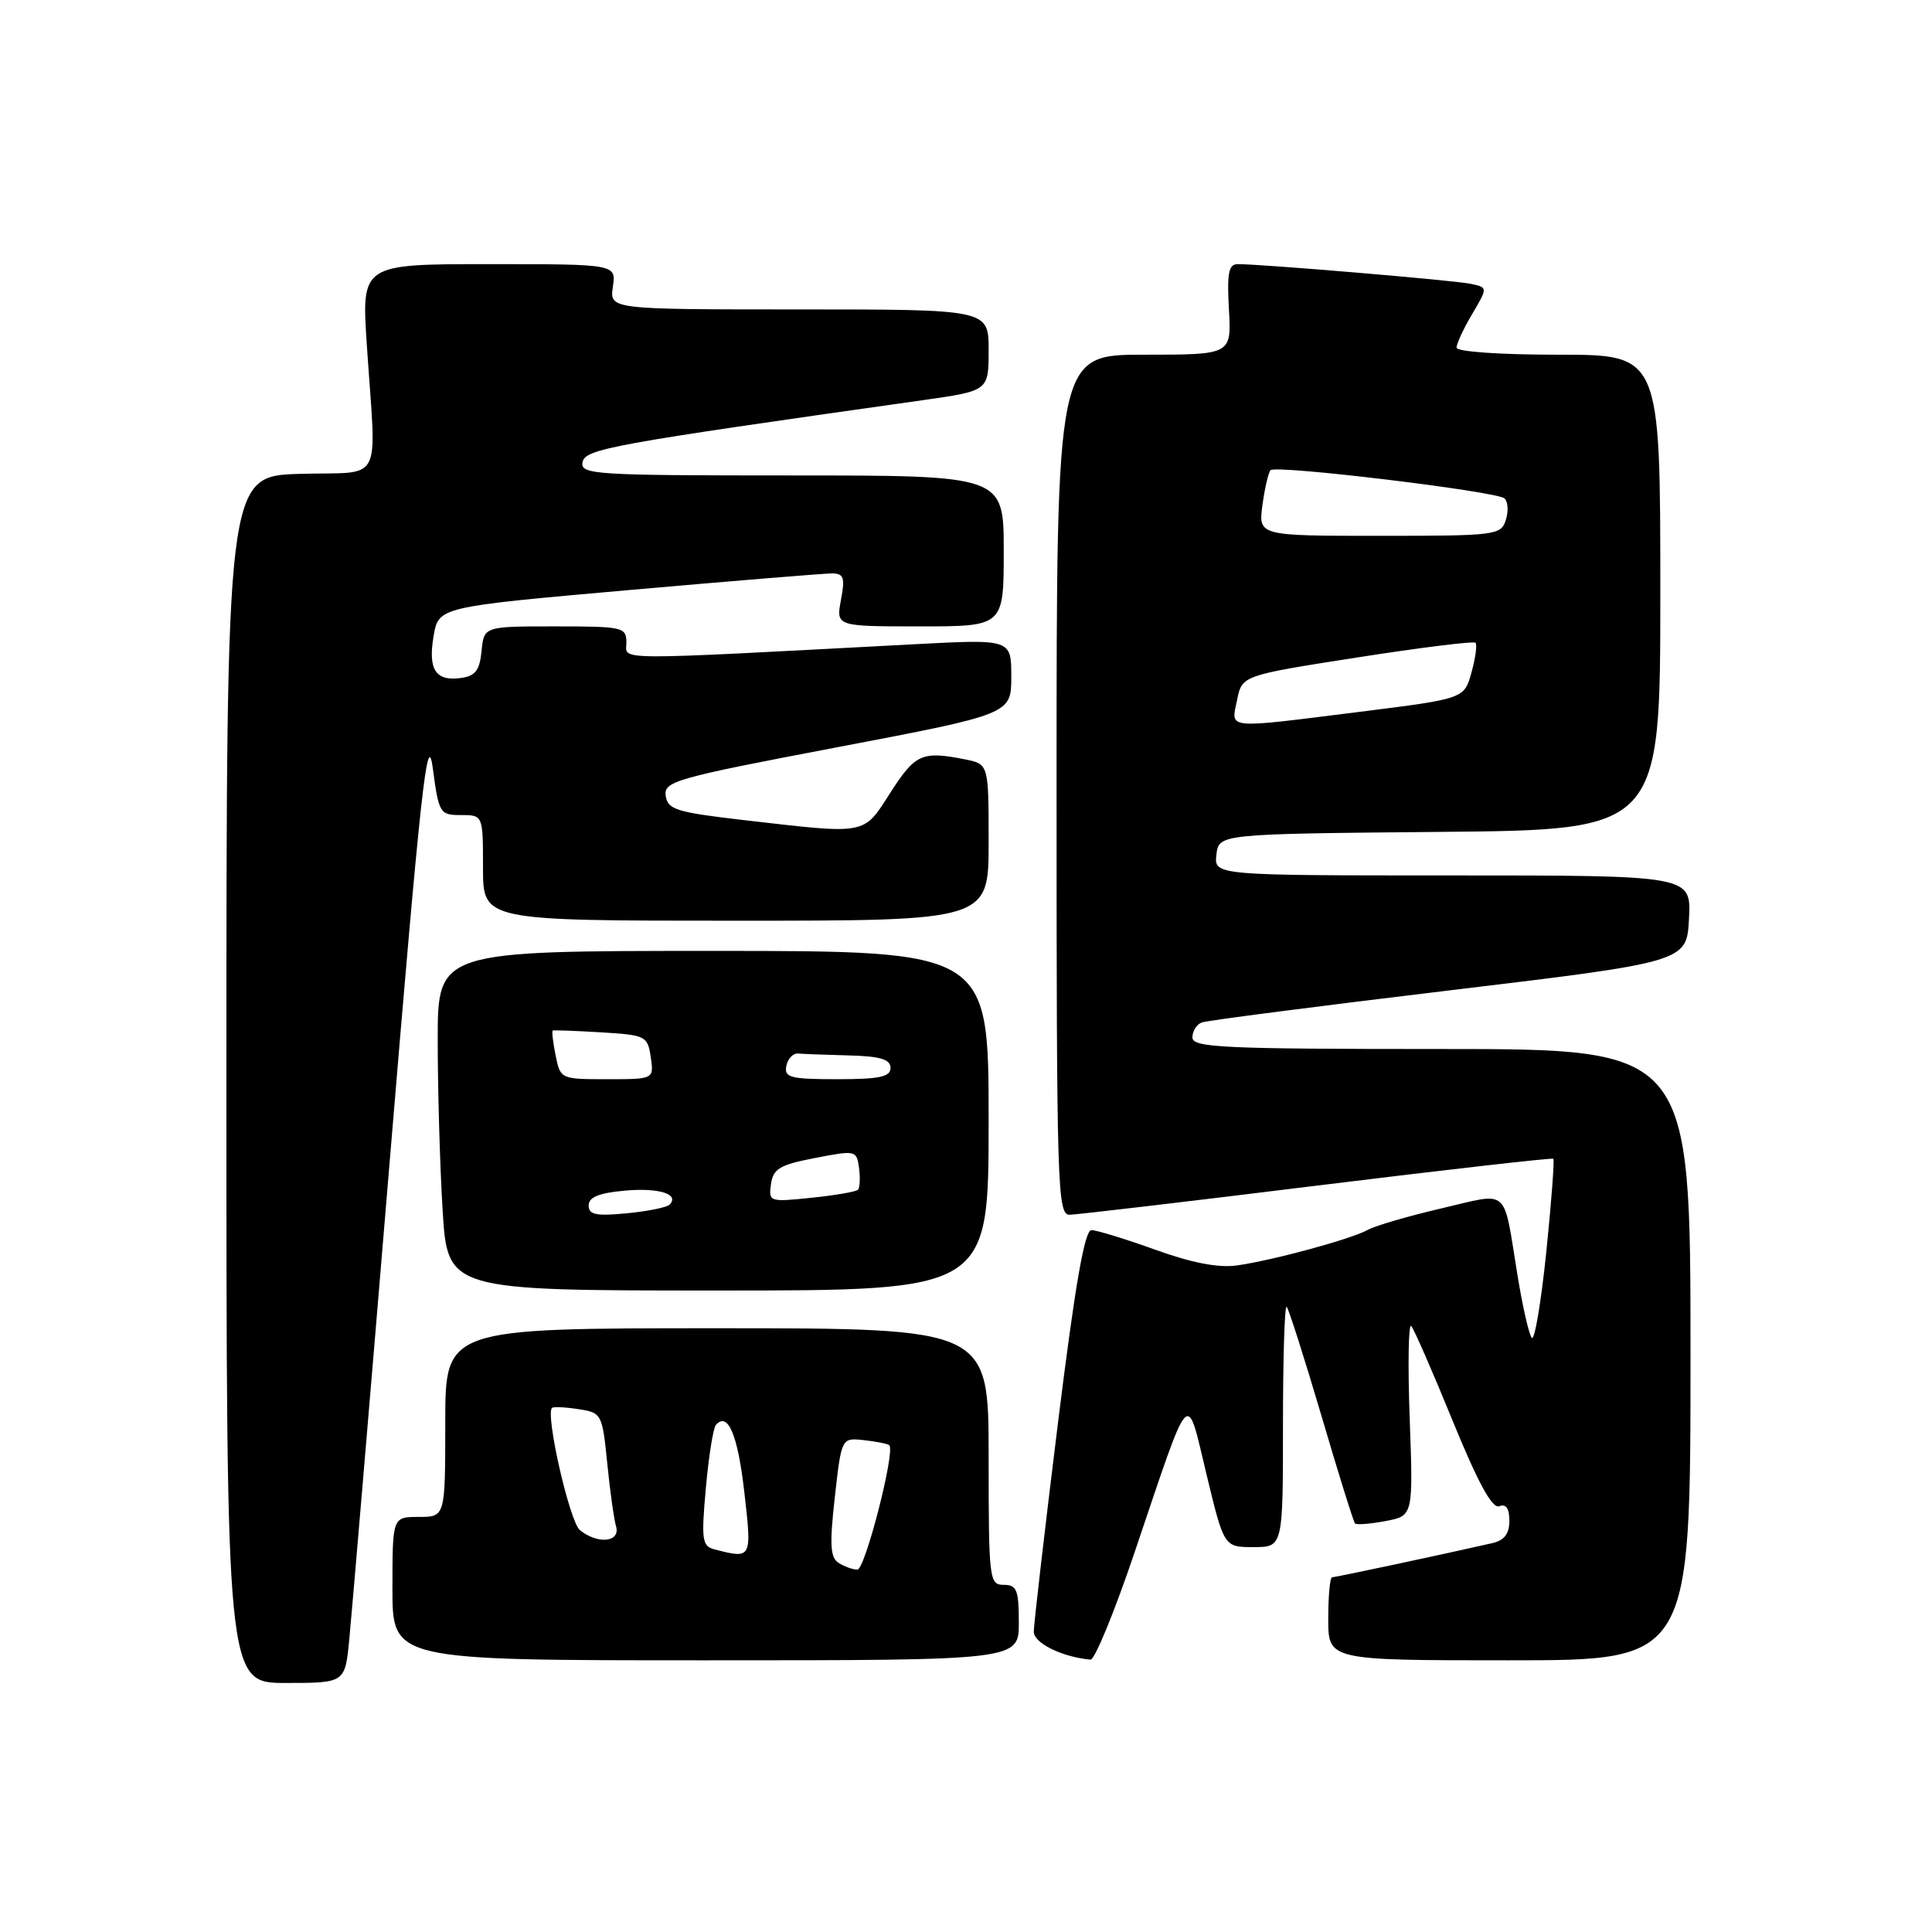 <?xml version="1.0" encoding="UTF-8" standalone="no"?>
<!DOCTYPE svg PUBLIC "-//W3C//DTD SVG 1.1//EN" "http://www.w3.org/Graphics/SVG/1.1/DTD/svg11.dtd" >
<svg xmlns="http://www.w3.org/2000/svg" xmlns:xlink="http://www.w3.org/1999/xlink" version="1.1" viewBox="0 0 256 256">
 <g >
 <path fill="currentColor"
d=" M 46.28 217.25 C 46.59 214.09 49.02 185.40 51.67 153.50 C 55.76 104.36 56.63 96.46 57.34 101.75 C 58.15 107.79 58.27 108.00 61.09 108.00 C 64.00 108.00 64.00 108.00 64.00 115.00 C 64.00 122.00 64.00 122.00 97.50 122.00 C 131.00 122.00 131.00 122.00 131.00 111.62 C 131.00 101.25 131.00 101.25 127.87 100.62 C 122.19 99.49 121.28 99.89 118.00 105.00 C 114.34 110.71 115.07 110.57 98.50 108.66 C 89.62 107.63 88.47 107.27 88.21 105.45 C 87.93 103.53 89.46 103.10 110.96 99.01 C 134.00 94.62 134.00 94.62 134.00 89.66 C 134.00 84.69 134.00 84.69 121.25 85.36 C 80.28 87.53 83.00 87.54 83.00 85.15 C 83.00 83.10 82.56 83.00 73.56 83.00 C 64.13 83.00 64.13 83.00 63.81 86.25 C 63.57 88.79 62.99 89.57 61.13 89.83 C 57.73 90.32 56.70 88.76 57.45 84.30 C 58.11 80.42 58.11 80.42 83.30 78.19 C 97.16 76.97 109.31 75.97 110.30 75.98 C 111.80 76.00 111.99 76.56 111.43 79.50 C 110.78 83.00 110.78 83.00 121.89 83.00 C 133.00 83.00 133.00 83.00 133.00 73.00 C 133.00 63.00 133.00 63.00 104.93 63.00 C 78.73 63.00 76.88 62.88 77.19 61.25 C 77.53 59.48 80.77 58.89 122.25 53.03 C 131.00 51.79 131.00 51.79 131.00 46.40 C 131.00 41.00 131.00 41.00 105.89 41.00 C 80.77 41.00 80.77 41.00 81.21 38.00 C 81.65 35.00 81.65 35.00 64.77 35.00 C 47.89 35.00 47.89 35.00 48.61 45.75 C 49.86 64.63 50.99 62.46 39.75 62.79 C 30.00 63.07 30.00 63.07 30.00 143.04 C 30.00 223.00 30.00 223.00 37.86 223.00 C 45.72 223.00 45.72 223.00 46.28 217.25 Z  M 135.00 215.00 C 135.00 210.67 134.73 210.00 133.00 210.00 C 131.08 210.00 131.00 209.33 131.00 193.00 C 131.00 176.00 131.00 176.00 95.00 176.00 C 59.00 176.00 59.00 176.00 59.00 188.50 C 59.00 201.00 59.00 201.00 55.50 201.00 C 52.00 201.00 52.00 201.00 52.00 210.50 C 52.00 220.00 52.00 220.00 93.50 220.00 C 135.00 220.00 135.00 220.00 135.00 215.00 Z  M 150.32 205.75 C 157.92 183.28 157.15 184.11 159.87 195.37 C 162.19 205.00 162.19 205.00 166.09 205.00 C 170.00 205.00 170.00 205.00 170.00 188.83 C 170.00 179.94 170.22 172.89 170.49 173.16 C 170.76 173.43 172.83 179.92 175.09 187.57 C 177.34 195.23 179.35 201.67 179.55 201.87 C 179.75 202.07 181.56 201.93 183.58 201.55 C 187.26 200.86 187.26 200.86 186.79 187.89 C 186.53 180.76 186.63 175.28 187.00 175.71 C 187.38 176.15 189.85 181.81 192.50 188.30 C 195.86 196.52 197.73 199.94 198.66 199.58 C 199.56 199.23 200.00 199.88 200.00 201.51 C 200.00 203.23 199.33 204.11 197.75 204.47 C 191.32 205.94 176.95 209.00 176.51 209.00 C 176.23 209.00 176.00 211.47 176.00 214.50 C 176.00 220.00 176.00 220.00 200.00 220.00 C 224.00 220.00 224.00 220.00 224.00 179.50 C 224.00 139.00 224.00 139.00 191.00 139.00 C 162.03 139.00 158.00 138.81 158.00 137.47 C 158.00 136.63 158.56 135.73 159.25 135.48 C 159.94 135.22 174.68 133.32 192.00 131.24 C 223.50 127.46 223.50 127.46 223.80 121.73 C 224.10 116.00 224.10 116.00 192.48 116.00 C 160.87 116.00 160.87 116.00 161.18 113.25 C 161.50 110.50 161.50 110.50 190.75 110.23 C 220.00 109.97 220.00 109.97 220.00 78.48 C 220.00 47.00 220.00 47.00 206.50 47.00 C 198.71 47.00 193.00 46.60 193.00 46.06 C 193.00 45.54 193.93 43.53 195.08 41.60 C 197.15 38.08 197.15 38.08 194.83 37.60 C 192.61 37.14 167.16 34.99 164.00 35.00 C 162.80 35.00 162.57 36.18 162.84 41.00 C 163.18 47.00 163.18 47.00 151.59 47.00 C 140.00 47.00 140.00 47.00 140.00 104.00 C 140.00 157.63 140.10 161.00 141.75 160.96 C 142.71 160.94 157.45 159.21 174.50 157.10 C 191.55 155.00 205.64 153.40 205.82 153.54 C 205.99 153.68 205.57 159.25 204.89 165.92 C 204.20 172.58 203.34 177.69 202.97 177.27 C 202.60 176.85 201.75 173.12 201.08 169.00 C 199.13 157.09 200.15 157.99 190.98 160.12 C 186.59 161.14 182.22 162.42 181.25 162.96 C 179.06 164.18 168.70 167.00 163.88 167.68 C 161.43 168.02 157.92 167.34 153.07 165.59 C 149.12 164.17 145.31 163.00 144.62 163.00 C 143.71 163.00 142.44 170.34 140.16 188.75 C 138.41 202.91 136.98 215.27 136.98 216.22 C 137.00 217.73 140.75 219.57 144.50 219.91 C 145.05 219.96 147.67 213.59 150.32 205.75 Z  M 131.00 148.50 C 131.00 126.00 131.00 126.00 94.50 126.00 C 58.00 126.00 58.00 126.00 58.00 137.84 C 58.00 144.36 58.29 154.48 58.65 160.34 C 59.30 171.00 59.30 171.00 95.15 171.00 C 131.00 171.00 131.00 171.00 131.00 148.50 Z  M 111.12 207.09 C 110.01 206.39 109.91 204.68 110.62 198.36 C 111.50 190.50 111.50 190.50 114.49 190.83 C 116.14 191.01 117.65 191.31 117.84 191.51 C 118.65 192.32 114.62 208.00 113.61 207.98 C 113.00 207.98 111.88 207.58 111.12 207.09 Z  M 94.67 205.30 C 93.03 204.87 92.91 204.07 93.53 197.16 C 93.91 192.95 94.51 189.18 94.87 188.79 C 96.47 187.04 97.76 190.12 98.63 197.75 C 99.64 206.57 99.64 206.58 94.67 205.30 Z  M 76.84 202.75 C 75.48 201.65 72.23 187.38 73.15 186.55 C 73.34 186.38 74.91 186.45 76.64 186.72 C 79.72 187.19 79.80 187.33 80.46 193.85 C 80.82 197.51 81.35 201.29 81.63 202.25 C 82.24 204.35 79.21 204.67 76.84 202.75 Z  M 163.92 92.75 C 164.58 89.50 164.58 89.50 179.82 87.12 C 188.21 85.81 195.27 84.93 195.51 85.17 C 195.75 85.42 195.51 87.18 194.98 89.10 C 194.02 92.58 194.02 92.58 180.26 94.31 C 162.13 96.58 163.11 96.68 163.92 92.75 Z  M 167.28 66.92 C 167.59 64.67 168.07 62.60 168.36 62.30 C 169.09 61.58 198.29 65.10 199.35 66.04 C 199.82 66.46 199.90 67.74 199.53 68.90 C 198.89 70.92 198.24 71.00 182.80 71.00 C 166.74 71.00 166.74 71.00 167.28 66.92 Z  M 78.00 159.73 C 78.00 158.63 79.35 158.08 82.75 157.77 C 87.30 157.35 90.11 158.23 88.71 159.63 C 88.34 159.99 85.78 160.51 83.02 160.77 C 78.98 161.16 78.00 160.96 78.00 159.73 Z  M 102.16 156.90 C 102.45 154.86 103.32 154.34 108.00 153.44 C 113.40 152.39 113.51 152.42 113.83 154.78 C 114.00 156.10 113.94 157.39 113.68 157.65 C 113.42 157.91 110.65 158.39 107.52 158.71 C 101.94 159.29 101.83 159.25 102.16 156.90 Z  M 73.62 139.84 C 73.27 138.10 73.10 136.62 73.24 136.55 C 73.38 136.48 76.27 136.59 79.65 136.79 C 85.57 137.15 85.81 137.27 86.23 140.08 C 86.65 143.00 86.65 143.00 80.45 143.00 C 74.29 143.00 74.25 142.98 73.62 139.84 Z  M 104.19 141.25 C 104.38 140.29 105.08 139.54 105.76 139.60 C 106.44 139.66 109.47 139.77 112.50 139.85 C 116.66 139.96 118.00 140.37 118.00 141.50 C 118.00 142.69 116.55 143.00 110.93 143.00 C 104.73 143.00 103.90 142.78 104.19 141.25 Z "/>
</g>
</svg>
